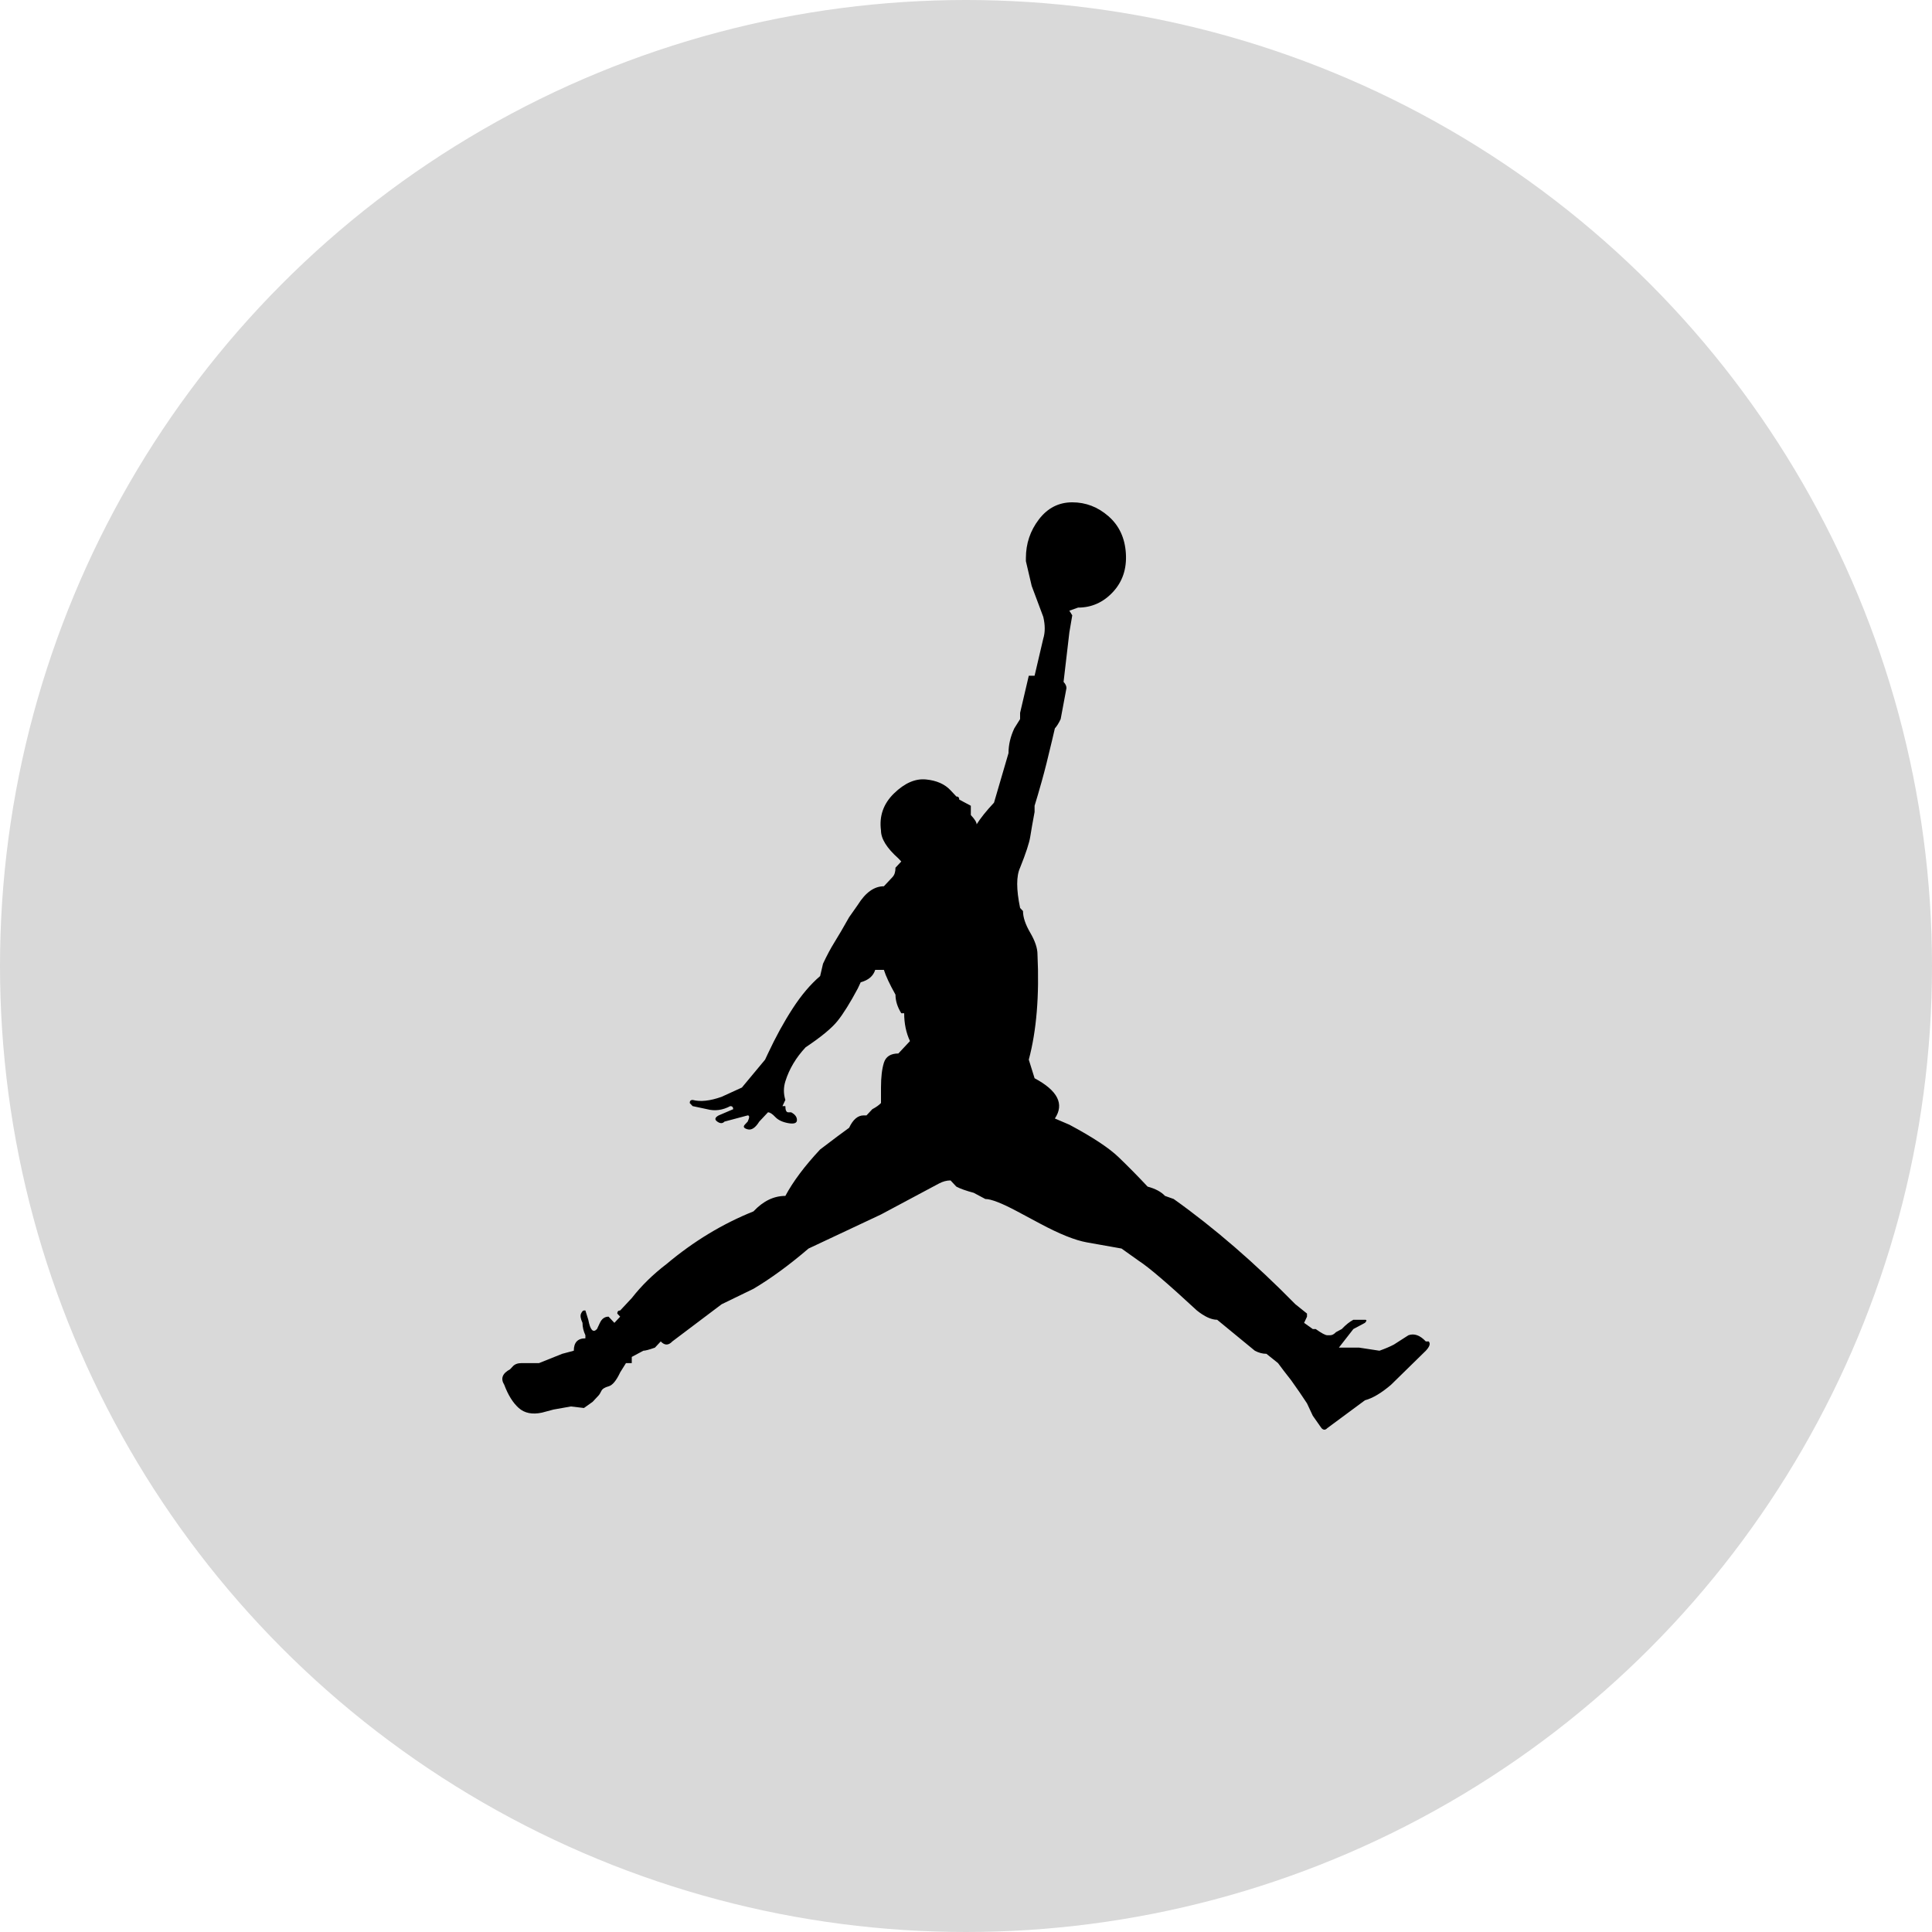 <svg width="100" height="100" viewBox="0 0 100 100" fill="none" xmlns="http://www.w3.org/2000/svg">
<circle cx="50" cy="50" r="50" fill="#D9D9D9"/>
<g clip-path="url(#clip0_7_67)">
<path d="M53.1 29.045V28.885C53.1 28.137 53.325 27.469 53.775 26.881C54.225 26.294 54.8 26 55.5 26C56.2 26 56.825 26.24 57.375 26.721C57.925 27.202 58.225 27.843 58.275 28.644C58.325 29.446 58.1 30.113 57.6 30.648C57.1 31.182 56.5 31.449 55.8 31.449L55.35 31.609L55.5 31.85L55.35 32.731L55.05 35.295C55.15 35.402 55.2 35.509 55.2 35.616L54.9 37.219C54.8 37.432 54.7 37.593 54.6 37.7L54.45 38.341C54.25 39.195 54.075 39.89 53.925 40.424C53.775 40.958 53.65 41.386 53.55 41.706V42.027C53.45 42.561 53.375 42.988 53.325 43.309C53.275 43.629 53.1 44.164 52.8 44.911C52.6 45.339 52.6 46.033 52.8 46.995L52.95 47.155C52.95 47.476 53.075 47.85 53.325 48.277C53.575 48.705 53.7 49.078 53.7 49.399C53.8 51.536 53.65 53.352 53.25 54.848L53.55 55.81C54.75 56.451 55.1 57.145 54.6 57.893L55.35 58.214C56.55 58.855 57.4 59.416 57.9 59.897C58.4 60.377 58.9 60.885 59.4 61.419C59.8 61.526 60.1 61.686 60.3 61.9L60.75 62.06C62.85 63.556 64.95 65.372 67.05 67.509L67.65 67.99V68.15L67.5 68.471L67.95 68.791H68.1C68.4 69.005 68.6 69.112 68.7 69.112H68.85C68.95 69.112 69.05 69.058 69.15 68.952L69.45 68.791C69.65 68.578 69.85 68.417 70.05 68.311H70.65C70.75 68.311 70.75 68.364 70.65 68.471L70.05 68.791L69.3 69.753H70.35L71.4 69.913C71.7 69.806 71.95 69.7 72.15 69.593L72.9 69.112C73.2 69.005 73.5 69.112 73.8 69.432H73.95C74.05 69.539 74 69.7 73.8 69.913L72 71.676C71.5 72.103 71.05 72.371 70.65 72.478L68.7 73.92C68.6 74.027 68.5 74.027 68.4 73.92L67.95 73.279L67.65 72.638L67.275 72.077L66.825 71.436L66.45 70.955L66.15 70.554L65.55 70.073C65.35 70.073 65.15 70.02 64.95 69.913L63 68.311C62.7 68.311 62.35 68.15 61.95 67.83C60.45 66.441 59.45 65.586 58.95 65.265L58.05 64.624L56.25 64.304C55.65 64.197 54.85 63.877 53.85 63.342L52.65 62.701C51.85 62.274 51.3 62.06 51 62.06L50.4 61.74C50 61.633 49.7 61.526 49.5 61.419L49.2 61.099C49 61.099 48.8 61.152 48.6 61.259L45.6 62.861L41.85 64.624C40.85 65.479 39.9 66.174 39 66.708L37.35 67.509L34.8 69.432C34.6 69.646 34.4 69.646 34.2 69.432L33.9 69.753C33.6 69.86 33.4 69.913 33.3 69.913L32.7 70.234V70.554H32.4L32.1 71.035C31.9 71.462 31.7 71.703 31.5 71.756C31.3 71.81 31.175 71.89 31.125 71.997C31.075 72.103 31.025 72.184 30.975 72.237L30.675 72.558L30.225 72.878L29.55 72.798L28.65 72.958L28.05 73.118C27.55 73.225 27.15 73.145 26.85 72.878C26.55 72.611 26.3 72.21 26.1 71.676C25.9 71.356 26 71.088 26.4 70.875L26.55 70.715C26.65 70.608 26.8 70.554 27 70.554H27.9L29.1 70.073L29.7 69.913C29.7 69.7 29.75 69.539 29.85 69.432C29.95 69.326 30.1 69.272 30.3 69.272V69.112C30.2 68.898 30.15 68.684 30.15 68.471C30.05 68.257 30.025 68.097 30.075 67.99C30.125 67.883 30.175 67.83 30.225 67.83H30.3L30.45 68.311C30.55 68.845 30.7 69.005 30.9 68.791L31.05 68.471C31.15 68.257 31.3 68.15 31.5 68.15L31.8 68.471L32.1 68.15L31.95 67.99C31.95 67.883 32 67.83 32.1 67.83L32.7 67.189C33.2 66.548 33.8 65.96 34.5 65.426C35.9 64.25 37.4 63.342 39 62.701C39.5 62.167 40.05 61.9 40.65 61.9C41.05 61.152 41.65 60.351 42.45 59.496C43.15 58.962 43.65 58.588 43.95 58.374C44.15 57.947 44.4 57.733 44.7 57.733H44.85L45.15 57.412C45.35 57.306 45.5 57.199 45.6 57.092V56.291C45.6 55.756 45.65 55.329 45.75 55.008C45.85 54.688 46.1 54.528 46.5 54.528L47.1 53.886C46.9 53.459 46.8 52.978 46.8 52.444H46.65C46.45 52.123 46.35 51.803 46.35 51.483C46.05 50.948 45.85 50.521 45.75 50.2H45.3C45.2 50.521 44.95 50.735 44.55 50.841L44.4 51.162C44 51.91 43.65 52.471 43.35 52.845C43.05 53.219 42.5 53.673 41.7 54.207C41.2 54.741 40.85 55.329 40.65 55.97C40.55 56.291 40.55 56.611 40.65 56.932L40.5 57.252H40.65C40.65 57.466 40.7 57.573 40.8 57.573H40.95C41.15 57.679 41.25 57.813 41.25 57.973C41.25 58.134 41.1 58.187 40.8 58.134C40.5 58.08 40.275 57.973 40.125 57.813C39.975 57.653 39.85 57.573 39.75 57.573L39.3 58.053C39.1 58.374 38.9 58.508 38.7 58.454C38.5 58.401 38.45 58.321 38.55 58.214L38.7 58.053C38.8 57.84 38.8 57.733 38.7 57.733L37.5 58.053C37.4 58.16 37.275 58.16 37.125 58.053C36.975 57.947 37 57.84 37.2 57.733L37.95 57.412C37.95 57.306 37.9 57.252 37.8 57.252C37.4 57.466 37 57.519 36.6 57.412L35.85 57.252L35.7 57.092C35.7 56.985 35.75 56.932 35.85 56.932C36.25 57.038 36.75 56.985 37.35 56.771L38.4 56.291L39.6 54.848L39.75 54.528C40.15 53.673 40.575 52.898 41.025 52.204C41.475 51.509 41.95 50.948 42.45 50.521L42.6 49.88C42.8 49.452 43 49.078 43.2 48.758C43.4 48.437 43.65 48.01 43.95 47.476L44.4 46.835C44.8 46.194 45.25 45.873 45.75 45.873L46.2 45.392C46.3 45.285 46.35 45.125 46.35 44.911L46.65 44.591L46.5 44.431C45.9 43.897 45.6 43.416 45.6 42.988C45.5 42.24 45.725 41.599 46.275 41.065C46.825 40.531 47.375 40.291 47.925 40.344C48.475 40.397 48.9 40.584 49.2 40.905L49.5 41.225C49.6 41.225 49.65 41.279 49.65 41.386L50.25 41.706V42.187C50.45 42.401 50.55 42.561 50.55 42.668C50.75 42.347 51.05 41.973 51.45 41.546L52.2 38.982C52.2 38.554 52.3 38.127 52.5 37.7L52.8 37.219V36.898L53.25 34.975H53.55L54 33.052C54.1 32.731 54.1 32.357 54 31.93L53.4 30.327L53.1 29.045Z" fill="black"/>
</g>
<defs>
<clipPath id="clip0_7_67">
<rect width="48" height="48" fill="white" transform="translate(26 26)"/>
</clipPath>
</defs>
</svg>
